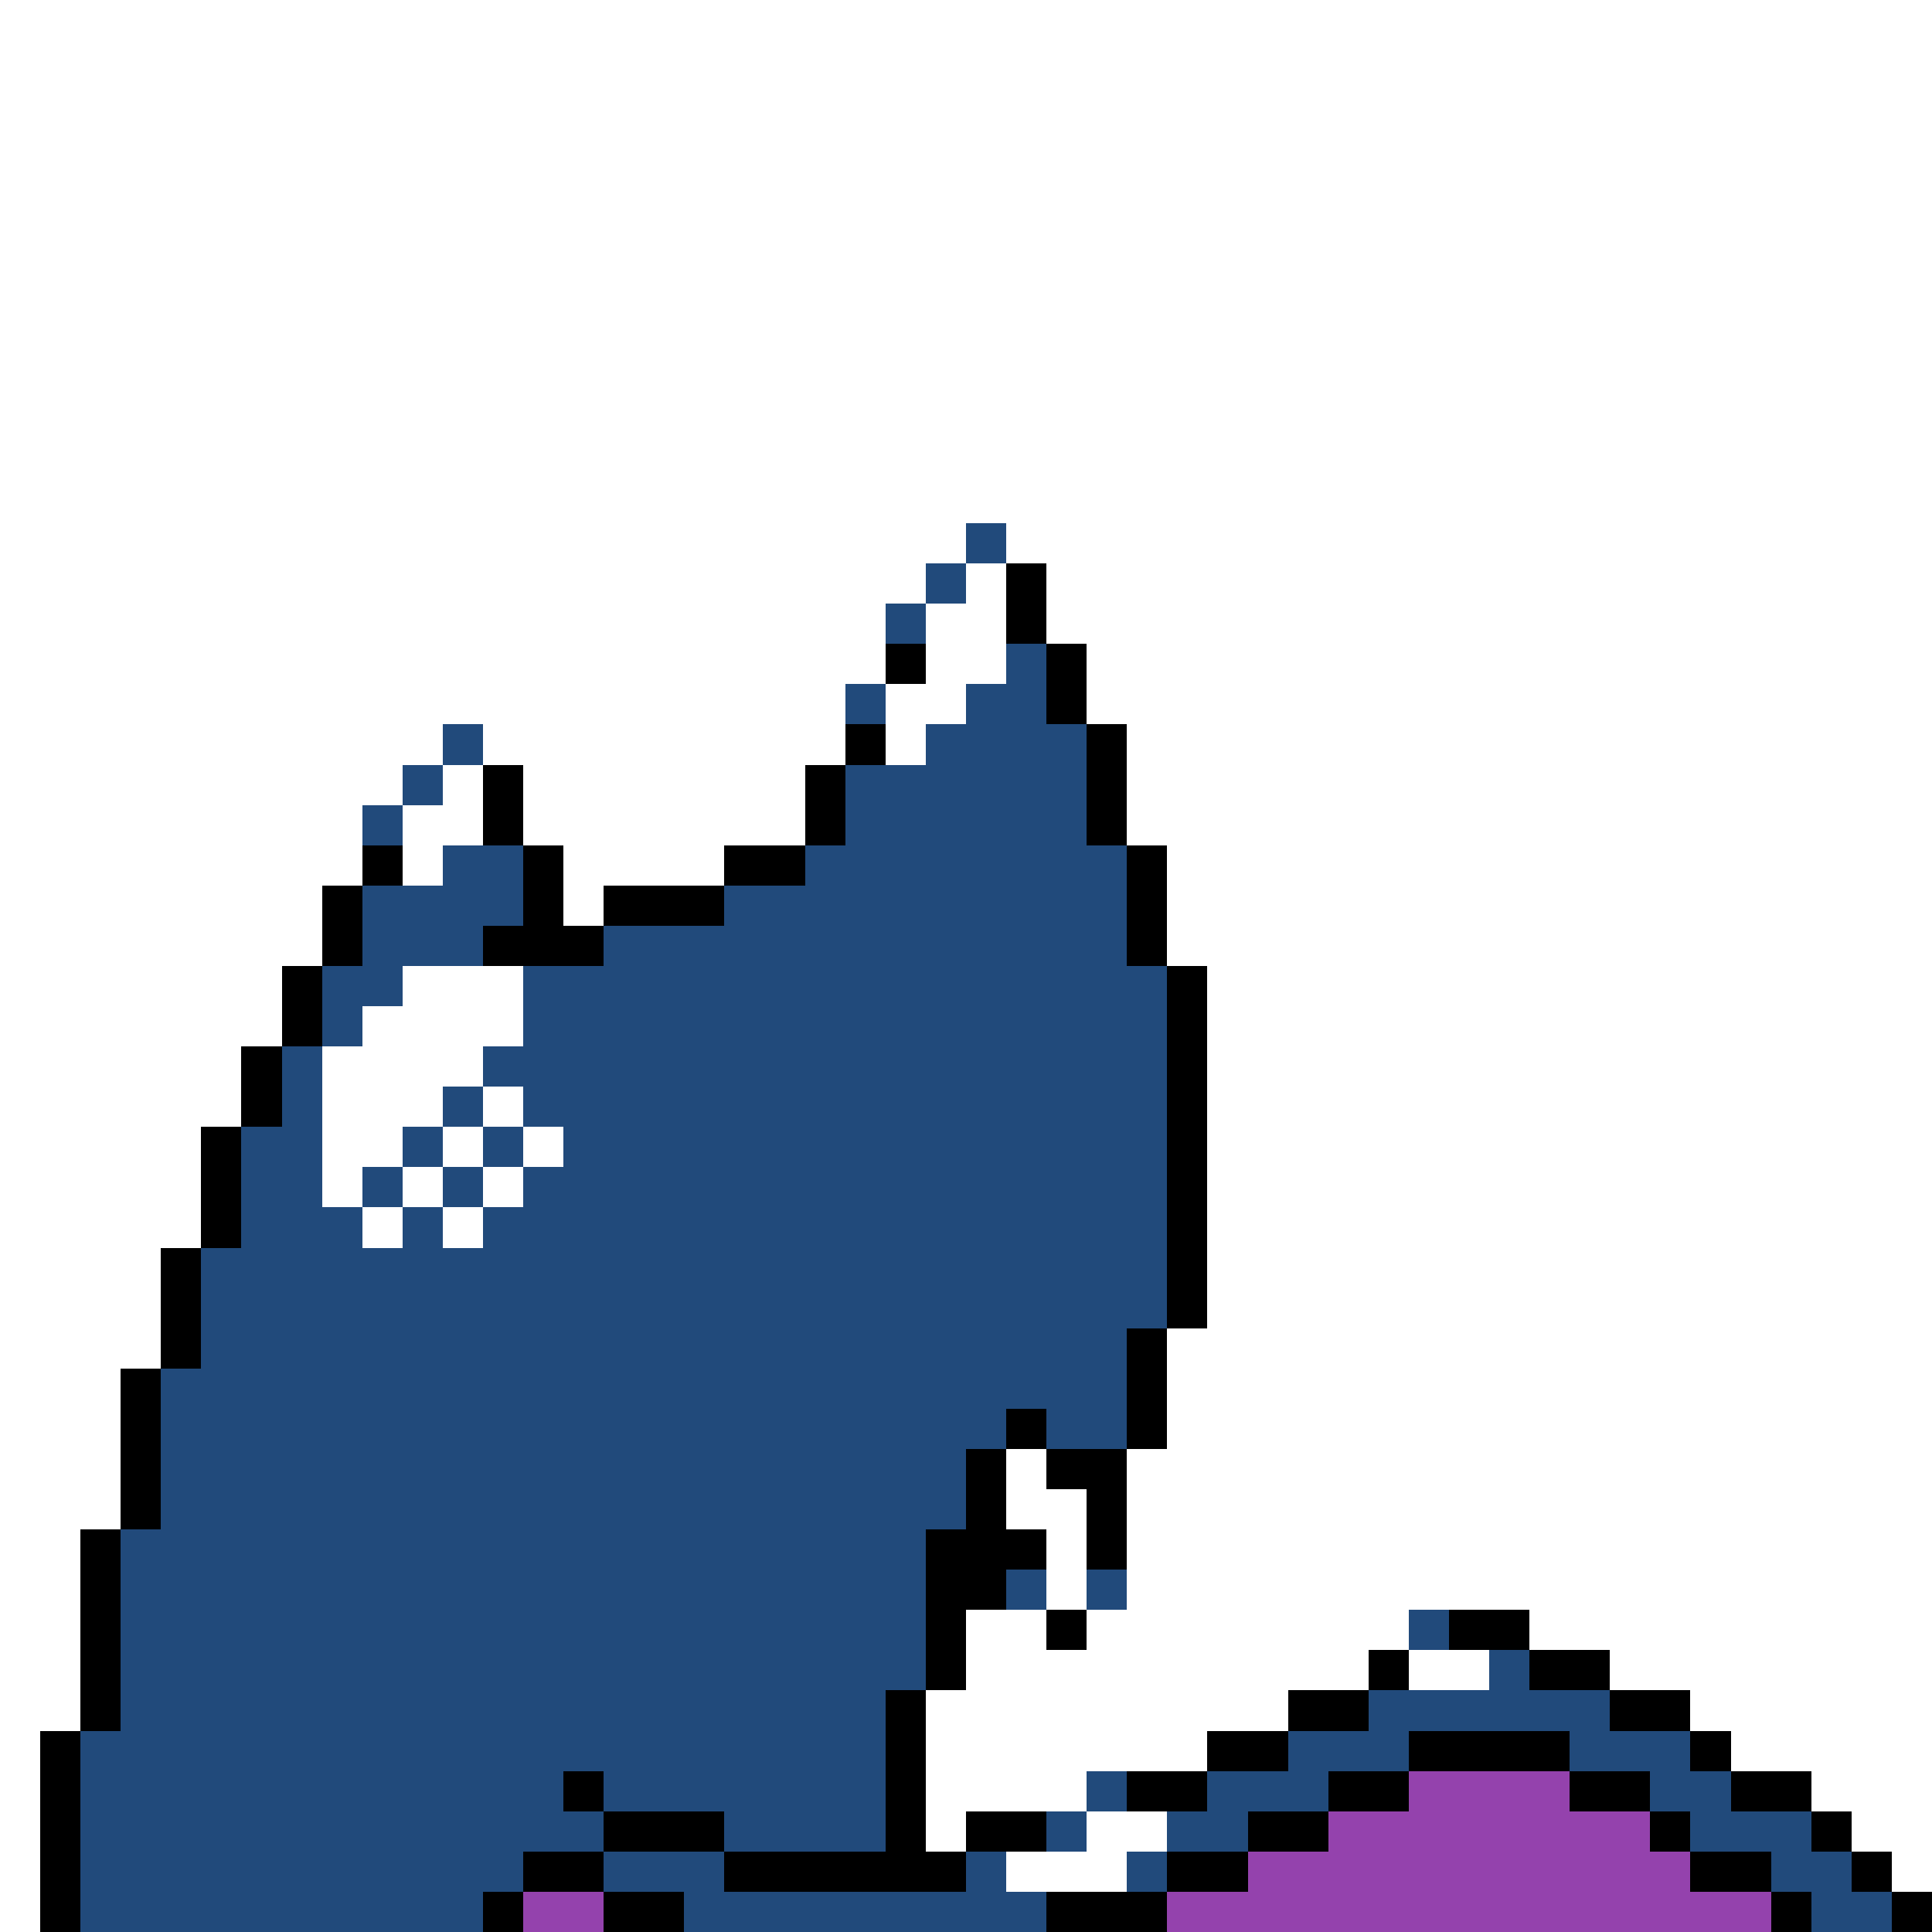 <svg xmlns="http://www.w3.org/2000/svg" viewBox="0 -0.5 48 48" shape-rendering="crispEdges">
<rect x="0" y="-0.5" width="48" height="48" fill="#808080" stroke="none"/>
<path stroke="#ffffff" d="M0 0h48M0 1h48M0 2h48M0 3h48M0 4h48M0 5h48M0 6h48M0 7h48M0 8h48M0 9h48M0 10h48M0 11h48M0 12h48M0 13h24M25 13h23M0 14h23M24 14h1M26 14h22M0 15h22M23 15h2M26 15h22M0 16h22M23 16h2M27 16h21M0 17h21M22 17h2M27 17h21M0 18h11M12 18h9M22 18h1M28 18h20M0 19h10M11 19h1M13 19h7M28 19h20M0 20h9M10 20h2M13 20h7M28 20h20M0 21h9M10 21h1M14 21h4M29 21h19M0 22h8M14 22h1M29 22h19M0 23h8M29 23h19M0 24h7M10 24h3M30 24h18M0 25h7M9 25h4M30 25h18M0 26h6M8 26h4M30 26h18M0 27h6M8 27h3M12 27h1M30 27h18M0 28h5M8 28h2M11 28h1M13 28h1M30 28h18M0 29h5M8 29h1M10 29h1M12 29h1M30 29h18M0 30h5M9 30h1M11 30h1M30 30h18M0 31h4M30 31h18M0 32h4M30 32h18M0 33h4M29 33h19M0 34h3M29 34h19M0 35h3M29 35h19M0 36h3M25 36h1M28 36h20M0 37h3M25 37h2M28 37h20M0 38h2M26 38h1M28 38h20M0 39h2M26 39h1M28 39h20M0 40h2M24 40h2M27 40h8M38 40h10M0 41h2M24 41h10M35 41h2M40 41h8M0 42h2M23 42h9M42 42h6M0 43h1M23 43h7M43 43h5M0 44h1M23 44h4M45 44h3M0 45h1M23 45h1M27 45h2M46 45h2M0 46h1M25 46h3M47 46h1M0 47h1" />
<path stroke="#214a7b" d="M24 13h1M23 14h1M22 15h1M25 16h1M21 17h1M24 17h2M11 18h1M23 18h4M10 19h1M21 19h6M9 20h1M21 20h6M11 21h2M20 21h8M9 22h4M18 22h10M9 23h3M15 23h13M8 24h2M13 24h16M8 25h1M13 25h16M7 26h1M12 26h17M7 27h1M11 27h1M13 27h16M6 28h2M10 28h1M12 28h1M14 28h15M6 29h2M9 29h1M11 29h1M13 29h16M6 30h3M10 30h1M12 30h17M5 31h24M5 32h24M5 33h23M4 34h24M4 35h21M26 35h2M4 36h20M4 37h20M3 38h20M3 39h20M25 39h1M27 39h1M3 40h20M35 40h1M3 41h20M37 41h1M3 42h19M34 42h6M2 43h20M32 43h3M39 43h3M2 44h12M15 44h7M27 44h1M30 44h3M41 44h2M2 45h13M18 45h4M26 45h1M29 45h2M42 45h3M2 46h11M15 46h3M24 46h1M28 46h1M44 46h2M2 47h10M17 47h9M45 47h2" />
<path stroke="#000000" d="M25 14h1M25 15h1M22 16h1M26 16h1M26 17h1M21 18h1M27 18h1M12 19h1M20 19h1M27 19h1M12 20h1M20 20h1M27 20h1M9 21h1M13 21h1M18 21h2M28 21h1M8 22h1M13 22h1M15 22h3M28 22h1M8 23h1M12 23h3M28 23h1M7 24h1M29 24h1M7 25h1M29 25h1M6 26h1M29 26h1M6 27h1M29 27h1M5 28h1M29 28h1M5 29h1M29 29h1M5 30h1M29 30h1M4 31h1M29 31h1M4 32h1M29 32h1M4 33h1M28 33h1M3 34h1M28 34h1M3 35h1M25 35h1M28 35h1M3 36h1M24 36h1M26 36h2M3 37h1M24 37h1M27 37h1M2 38h1M23 38h3M27 38h1M2 39h1M23 39h2M2 40h1M23 40h1M26 40h1M36 40h2M2 41h1M23 41h1M34 41h1M38 41h2M2 42h1M22 42h1M32 42h2M40 42h2M1 43h1M22 43h1M30 43h2M35 43h4M42 43h1M1 44h1M14 44h1M22 44h1M28 44h2M33 44h2M39 44h2M43 44h2M1 45h1M15 45h3M22 45h1M24 45h2M31 45h2M41 45h1M45 45h1M1 46h1M13 46h2M18 46h6M29 46h2M42 46h2M46 46h1M1 47h1M12 47h1M15 47h2M26 47h3M44 47h1M47 47h1" />
<path stroke="#9442ad" d="M35 44h4M33 45h8M31 46h11M13 47h2M29 47h15" />
</svg>